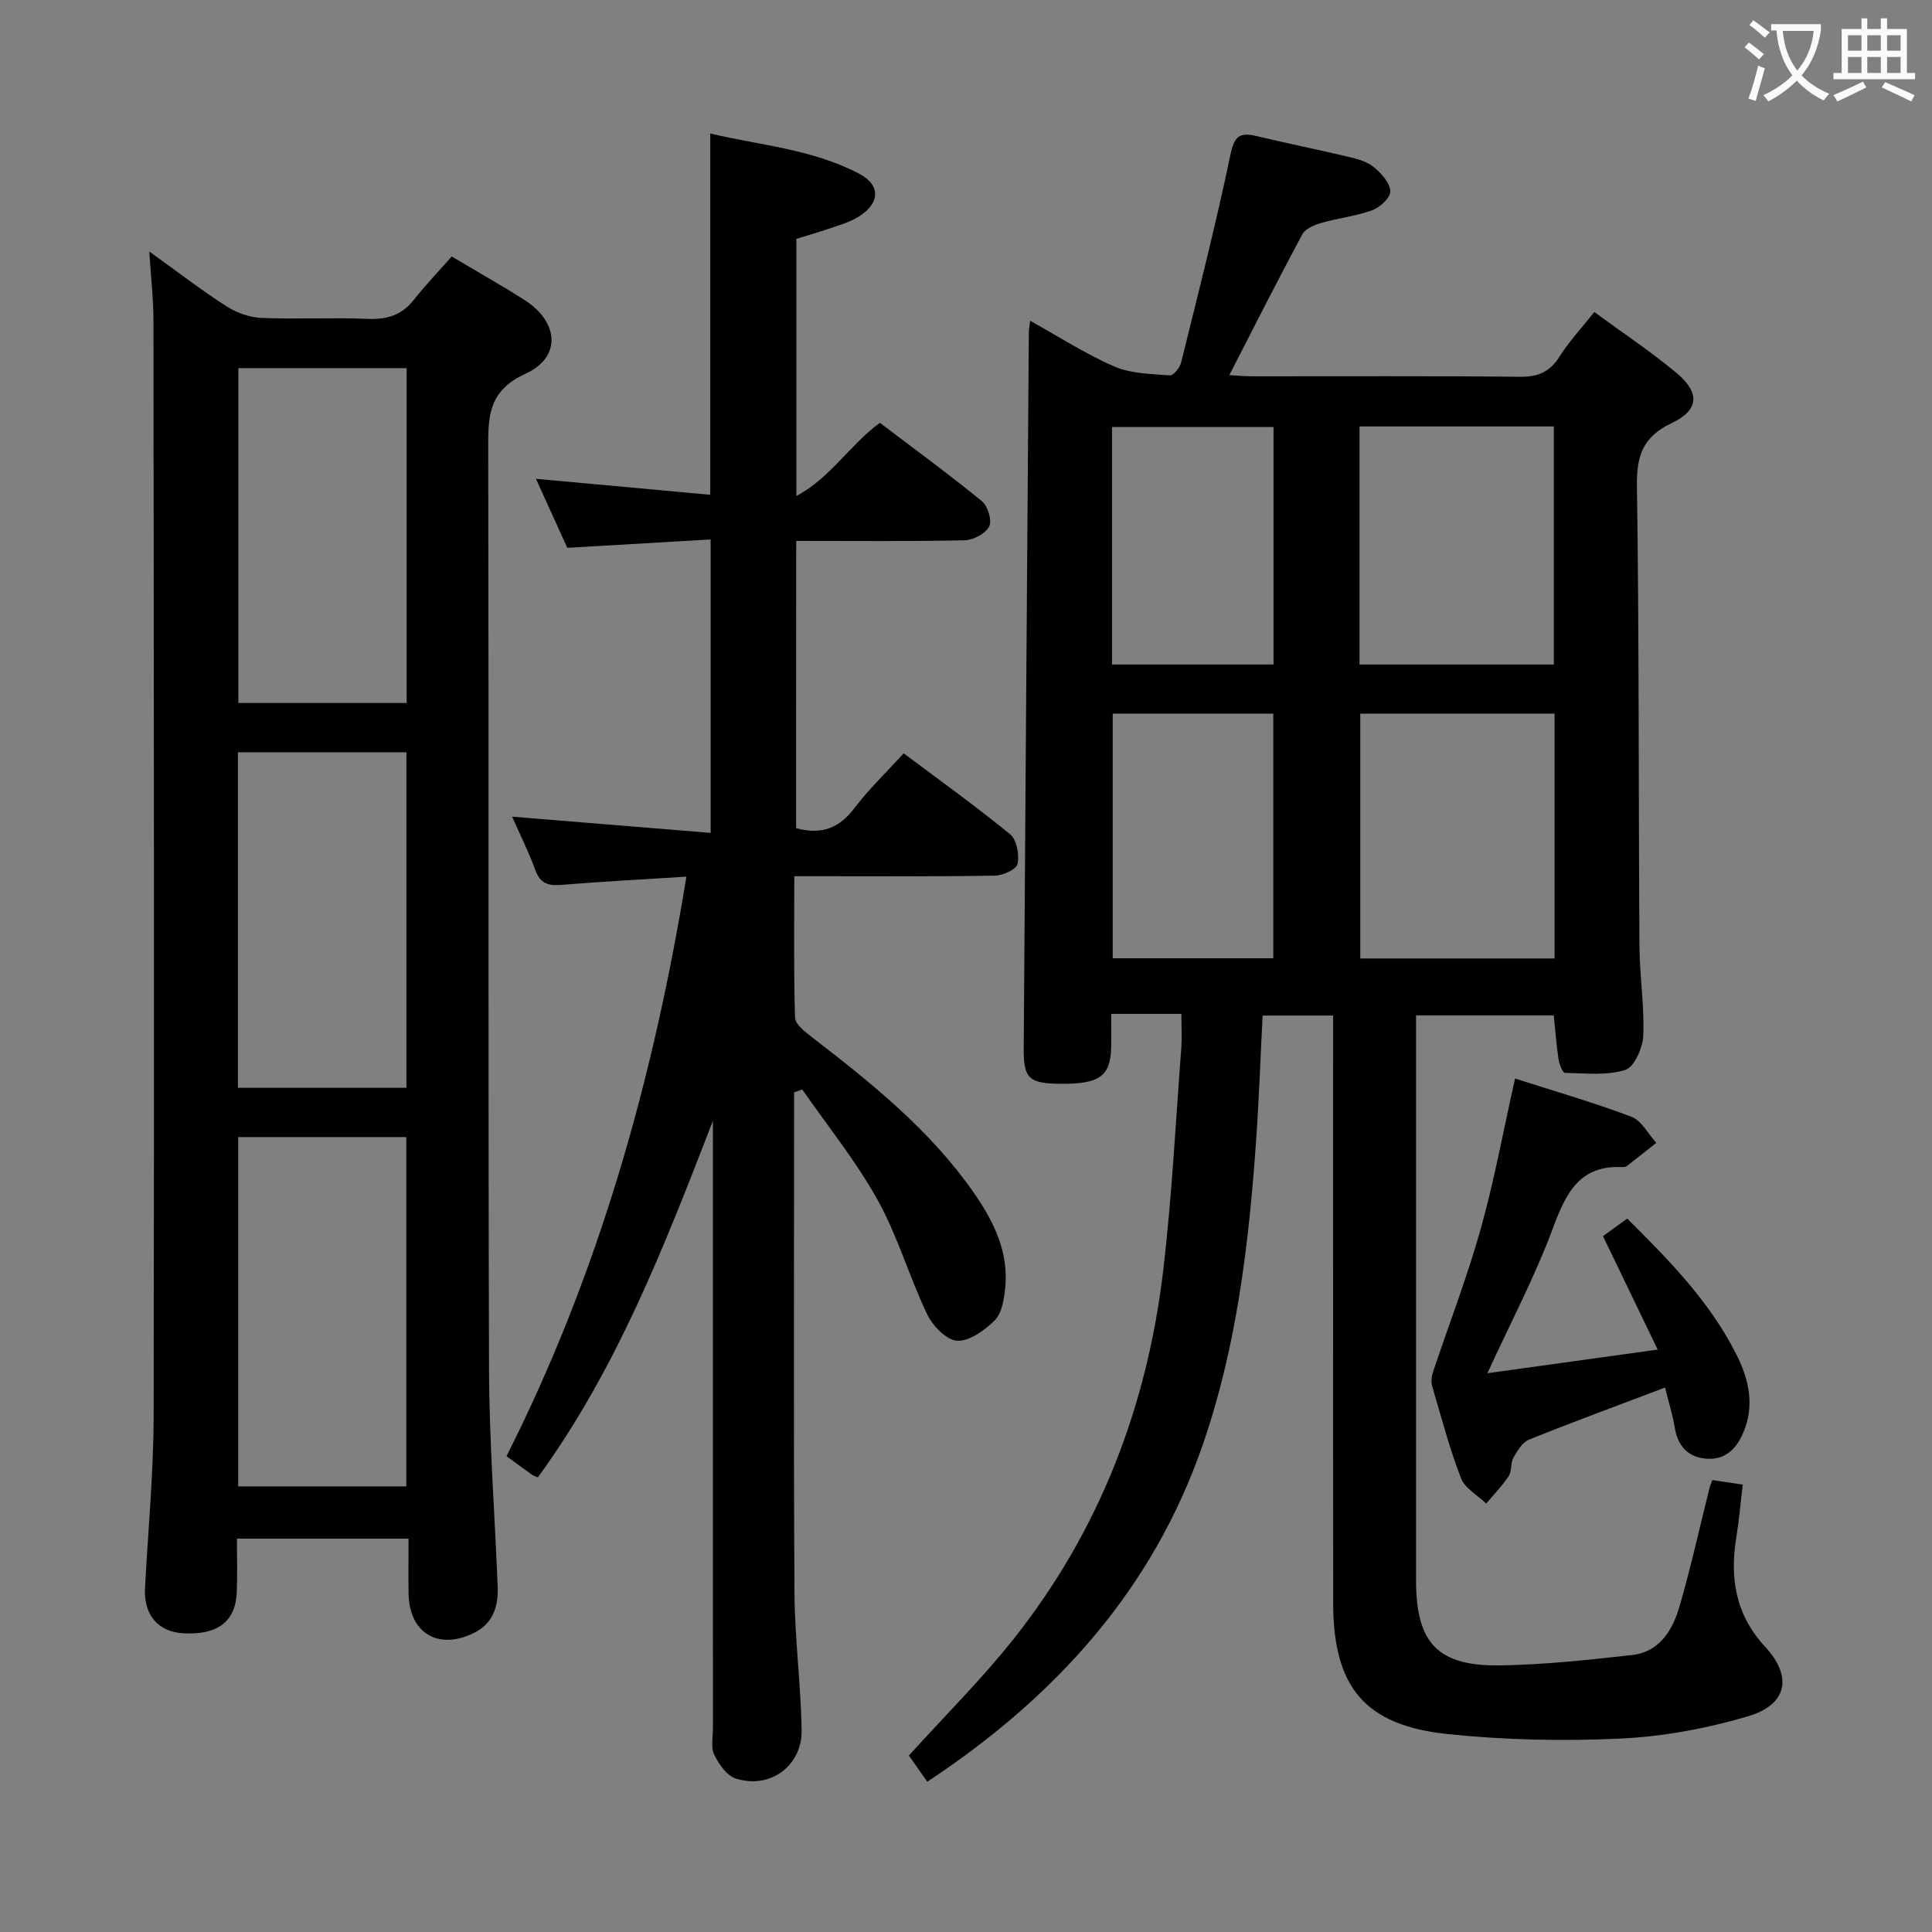 <svg enable-background="new 0 0 400 400" viewBox="0 0 400 400" xmlns="http://www.w3.org/2000/svg"><rect x="0" y="0" width="400" height="400" fill="#808080" stroke="none"/><g fill="#010000"><path d="m354.53 306.44c1.96.29 3.88.57 6.29.93-.46 3.8-.76 7.38-1.33 10.9-1.39 8.48-.17 16.05 5.98 22.7 5.74 6.21 4.54 11.99-3.59 14.38-8.51 2.51-17.48 4.18-26.33 4.6-11.88.56-23.92.31-35.75-.92-17.26-1.79-23.76-9.74-23.78-27.14-.04-38.66-.01-77.32-.01-115.98 0-1.79 0-3.59 0-5.65-5.02 0-9.61 0-14.6 0-.45 8.73-.75 17.48-1.37 26.21-1.5 21.24-4.01 42.34-11 62.59-10.37 30.01-30.41 52.22-57.06 69.83-1.4-2-2.69-3.83-3.81-5.42 7.4-8.18 15.06-15.78 21.71-24.17 17.8-22.43 27.69-48.29 30.99-76.58 1.77-15.16 2.54-30.45 3.7-45.68.17-2.29.02-4.6.02-7.13-5.02 0-9.54 0-14.52 0 0 2.65.04 4.78-.01 6.92-.14 5.95-2.39 7.59-10.24 7.56-6.75-.03-7.91-1.01-7.87-7.25.33-49.47.7-98.94 1.06-148.4 0-.49.11-.98.27-2.33 6 3.33 11.51 6.91 17.46 9.48 3.46 1.49 7.6 1.53 11.47 1.83.72.06 2.06-1.58 2.32-2.63 3.54-14.31 7.2-28.6 10.21-43.02.8-3.85 1.88-4.75 5.41-3.9 6.44 1.55 12.94 2.84 19.38 4.38 1.75.42 3.67.99 4.99 2.11 1.51 1.28 3.25 3.21 3.33 4.93.06 1.29-2.12 3.33-3.71 3.92-3.38 1.25-7.07 1.63-10.56 2.64-1.44.41-3.3 1.17-3.93 2.33-5.11 9.5-9.97 19.14-15.13 29.18 1.53.09 3.08.25 4.63.25 18.5.02 36.99-.1 55.49.1 3.75.04 6.2-.96 8.22-4.15 2.02-3.18 4.63-5.99 7.22-9.26 5.9 4.33 11.72 8.18 17.05 12.64 4.9 4.1 4.63 7.68-1.05 10.37-5.85 2.78-7.26 6.64-7.17 12.89.46 31.82.32 63.65.52 95.47.04 6.14 1.04 12.3.79 18.41-.1 2.53-1.85 6.54-3.71 7.13-3.86 1.22-8.31.7-12.51.61-.48-.01-1.17-1.83-1.33-2.88-.44-2.92-.65-5.87-.98-9.02-9.39 0-18.64 0-28.51 0v5.54 111.48c0 12.9 4.45 17.75 17.38 17.56 9.11-.13 18.23-1.13 27.31-2.14 5.76-.64 8.44-5.2 9.87-10.11 2.36-8.11 4.17-16.39 6.22-24.59.11-.45.33-.9.57-1.52zm-32.67-158.69c-13.73 0-26.95 0-40.23 0v50.69h40.23c0-17.02 0-33.63 0-50.69zm-.16-59.46c-13.58 0-26.81 0-40.23 0v49.29h40.23c0-16.42 0-32.66 0-49.29zm-91.32 59.46v50.65h33.24c0-17.15 0-33.88 0-50.65-11.31 0-22.23 0-33.24 0zm-.15-10.18h33.44c0-16.58 0-32.91 0-49.17-11.34 0-22.36 0-33.44 0z"/><path d="m30.91 52.07c5.99 4.3 10.85 8.06 16 11.36 2.09 1.34 4.78 2.29 7.24 2.39 7.32.31 14.67-.11 21.98.2 3.99.17 7.05-.76 9.56-3.95 2.46-3.12 5.22-6 7.83-8.97 5.72 3.41 10.5 6.08 15.1 9.03 7.06 4.52 7.69 11.8.23 15.22-7.92 3.63-7.79 9.07-7.77 15.89.14 63.48-.03 126.96.17 190.44.05 14.95 1.2 29.9 1.79 44.85.16 4.08-.98 7.62-4.94 9.56-7.42 3.65-13.41-.01-13.51-8.24-.05-3.64-.01-7.27-.01-11.29-11.86 0-23.25 0-35.53 0 0 3.61.12 7.36-.03 11.09-.25 6.08-3.95 8.87-11 8.51-5.29-.27-8.29-3.81-8-9.36.64-11.95 1.77-23.9 1.79-35.85.14-75.47.04-150.95-.04-226.42.02-4.45-.51-8.91-.86-14.46zm53.21 255.67c0-24.42 0-48.42 0-72.32-11.88 0-23.29 0-34.8 0v72.32zm-34.86-151.99v69.47h34.89c0-23.39 0-46.41 0-69.47-11.86 0-23.28 0-34.89 0zm.09-79.53v69.33h34.84c0-23.16 0-46.17 0-69.33-11.68 0-22.98 0-34.84 0z"/><path d="m164.82 171.46c5.4 1.47 9.02-.1 12.11-4.18 2.99-3.94 6.61-7.41 10.17-11.31 7.59 5.69 15.01 11 22.05 16.77 1.36 1.12 1.9 4.18 1.53 6.1-.21 1.11-2.98 2.42-4.63 2.45-11.83.21-23.66.12-35.49.12-1.8 0-3.6 0-6.11 0 0 10.07-.14 19.67.15 29.26.04 1.36 1.99 2.9 3.36 3.95 12.41 9.58 24.64 19.34 33.7 32.38 4.14 5.97 7.29 12.39 6.43 19.95-.26 2.24-.71 5-2.15 6.43-2.08 2.05-5.21 4.33-7.77 4.2-2.2-.11-5.06-3.06-6.2-5.44-3.71-7.76-6.1-16.19-10.25-23.67-4.47-8.05-10.35-15.31-15.62-22.91-.56.2-1.13.4-1.69.6v5.19c0 32.83-.12 65.65.08 98.48.06 9.45 1.32 18.89 1.48 28.35.12 7.47-6.56 12.32-13.65 10.04-1.86-.6-3.5-2.98-4.45-4.93-.73-1.5-.26-3.6-.26-5.43-.01-40.16-.01-80.32-.01-120.48 0-1.77 0-3.55 0-5.32-9.98 25.77-19.86 51.33-36.24 73.81-.38-.17-.88-.3-1.27-.58-1.62-1.15-3.21-2.34-5.22-3.81 19.04-37.72 30.37-77.84 37.24-119.98-9.14.58-17.56 1.02-25.96 1.71-2.71.22-4.32-.34-5.31-3.07-1.35-3.7-3.13-7.25-4.81-11.06 13.8 1.13 27.18 2.22 41.1 3.36 0-20.44 0-40.13 0-60.75-9.73.57-19.43 1.13-29.68 1.73-1.98-4.35-4.15-9.14-6.49-14.29 12.26 1.12 24.07 2.21 36.09 3.31 0-25.3 0-49.7 0-74.81 10.18 2.47 21.17 3.19 30.95 8.41 4.53 2.42 4.15 6.35-.67 9.08-1.85 1.05-3.98 1.62-6.01 2.32-2.01.69-4.05 1.28-6.44 2.02v53.24c7.19-3.88 11.01-10.57 17.29-15.16 6.98 5.3 14.21 10.58 21.13 16.23 1.22 1 2.13 4.01 1.5 5.23-.76 1.48-3.29 2.82-5.08 2.86-11.48.25-22.97.13-34.87.13-.03 19.98-.03 39.69-.03 59.47z"/><path d="m344.73 287.28c-9.89 3.75-19.07 7.12-28.14 10.77-1.39.56-2.45 2.33-3.26 3.76-.62 1.09-.29 2.76-.96 3.79-1.34 2.04-3.09 3.81-4.67 5.69-1.8-1.74-4.42-3.15-5.23-5.27-2.38-6.18-4.07-12.62-5.94-18.98-.25-.86-.18-1.95.1-2.81 3.31-9.92 7.1-19.69 9.92-29.74 2.82-10.02 4.68-20.31 7.13-31.19 8.1 2.6 16.21 4.93 24.08 7.91 2.1.79 3.46 3.55 5.16 5.41-1.97 1.55-3.93 3.11-5.91 4.65-.25.2-.61.39-.91.37-9.06-.54-11.89 5.37-14.61 12.7-3.68 9.91-8.66 19.34-13.54 29.97 11.55-1.6 22.7-3.15 35.26-4.89-3.89-8.07-7.44-15.43-11.33-23.49 1.33-.96 3.05-2.21 5.02-3.63 8.39 8.34 17.05 17.05 22.66 28.24 2.62 5.24 3.77 10.68 1.26 16.32-1.46 3.29-3.86 5.52-7.71 5.13-3.82-.38-5.78-2.75-6.39-6.53-.42-2.58-1.23-5.11-1.99-8.18z"/></g><path d="m362.1 8.8c1.1.8 2.1 1.6 3.1 2.4l-1 1.1c-1.3-1.1-2.3-2-3-2.5zm1.9 4.8c.5.2.9.4 1.4.5-.6 2.3-1.3 4.5-1.9 6.8l-1.5-.5c.8-2.1 1.4-4.3 2-6.8zm-1-9.4c1.3.9 2.4 1.8 3.4 2.5l-1 1.1c-1.4-1.2-2.4-2.1-3.2-2.6zm3.7 2.2v-1.4h10.3v1.2c-.5 3.6-1.8 6.8-4 9.4 1.5 1.6 3.4 2.8 5.7 3.8-.3.4-.7.8-1.1 1.4-2.3-1.1-4.1-2.5-5.6-4.1-1.6 1.6-3.6 3.1-5.9 4.3-.3-.5-.7-.9-1-1.3 2.4-1.1 4.4-2.5 6-4.1-1.9-2.5-3-5.6-3.3-9.3h-1.1zm8.8 0h-6.4c.3 3.3 1.3 6 3 8.2 2-2.3 3.1-5.1 3.4-8.2z" fill="#fbfafa"/><path d="m385.3 3.8h1.3v2.2h2.8v-2.2h1.3v2.2h4.1v9.1h1.7v1.3h-16.9v-1.3h1.7v-9.1h4.1v-2.2zm.4 13.1.7 1.2c-1.8.9-3.8 1.9-6 2.9-.2-.4-.5-.8-.8-1.3 2.3-1 4.3-1.9 6.1-2.8zm-3.1-6.4h2.8v-3.2h-2.8zm0 4.6h2.8v-3.3h-2.8zm4-4.6h2.8v-3.2h-2.8zm0 4.6h2.8v-3.3h-2.8zm3.7 1.9c2.1.9 4.1 1.8 6.1 2.7l-.7 1.3c-2.2-1.1-4.2-2-6.1-2.9zm3.2-9.7h-2.8v3.2h2.8zm-2.8 7.8h2.8v-3.3h-2.8z" fill="#fbfafa"/></svg>